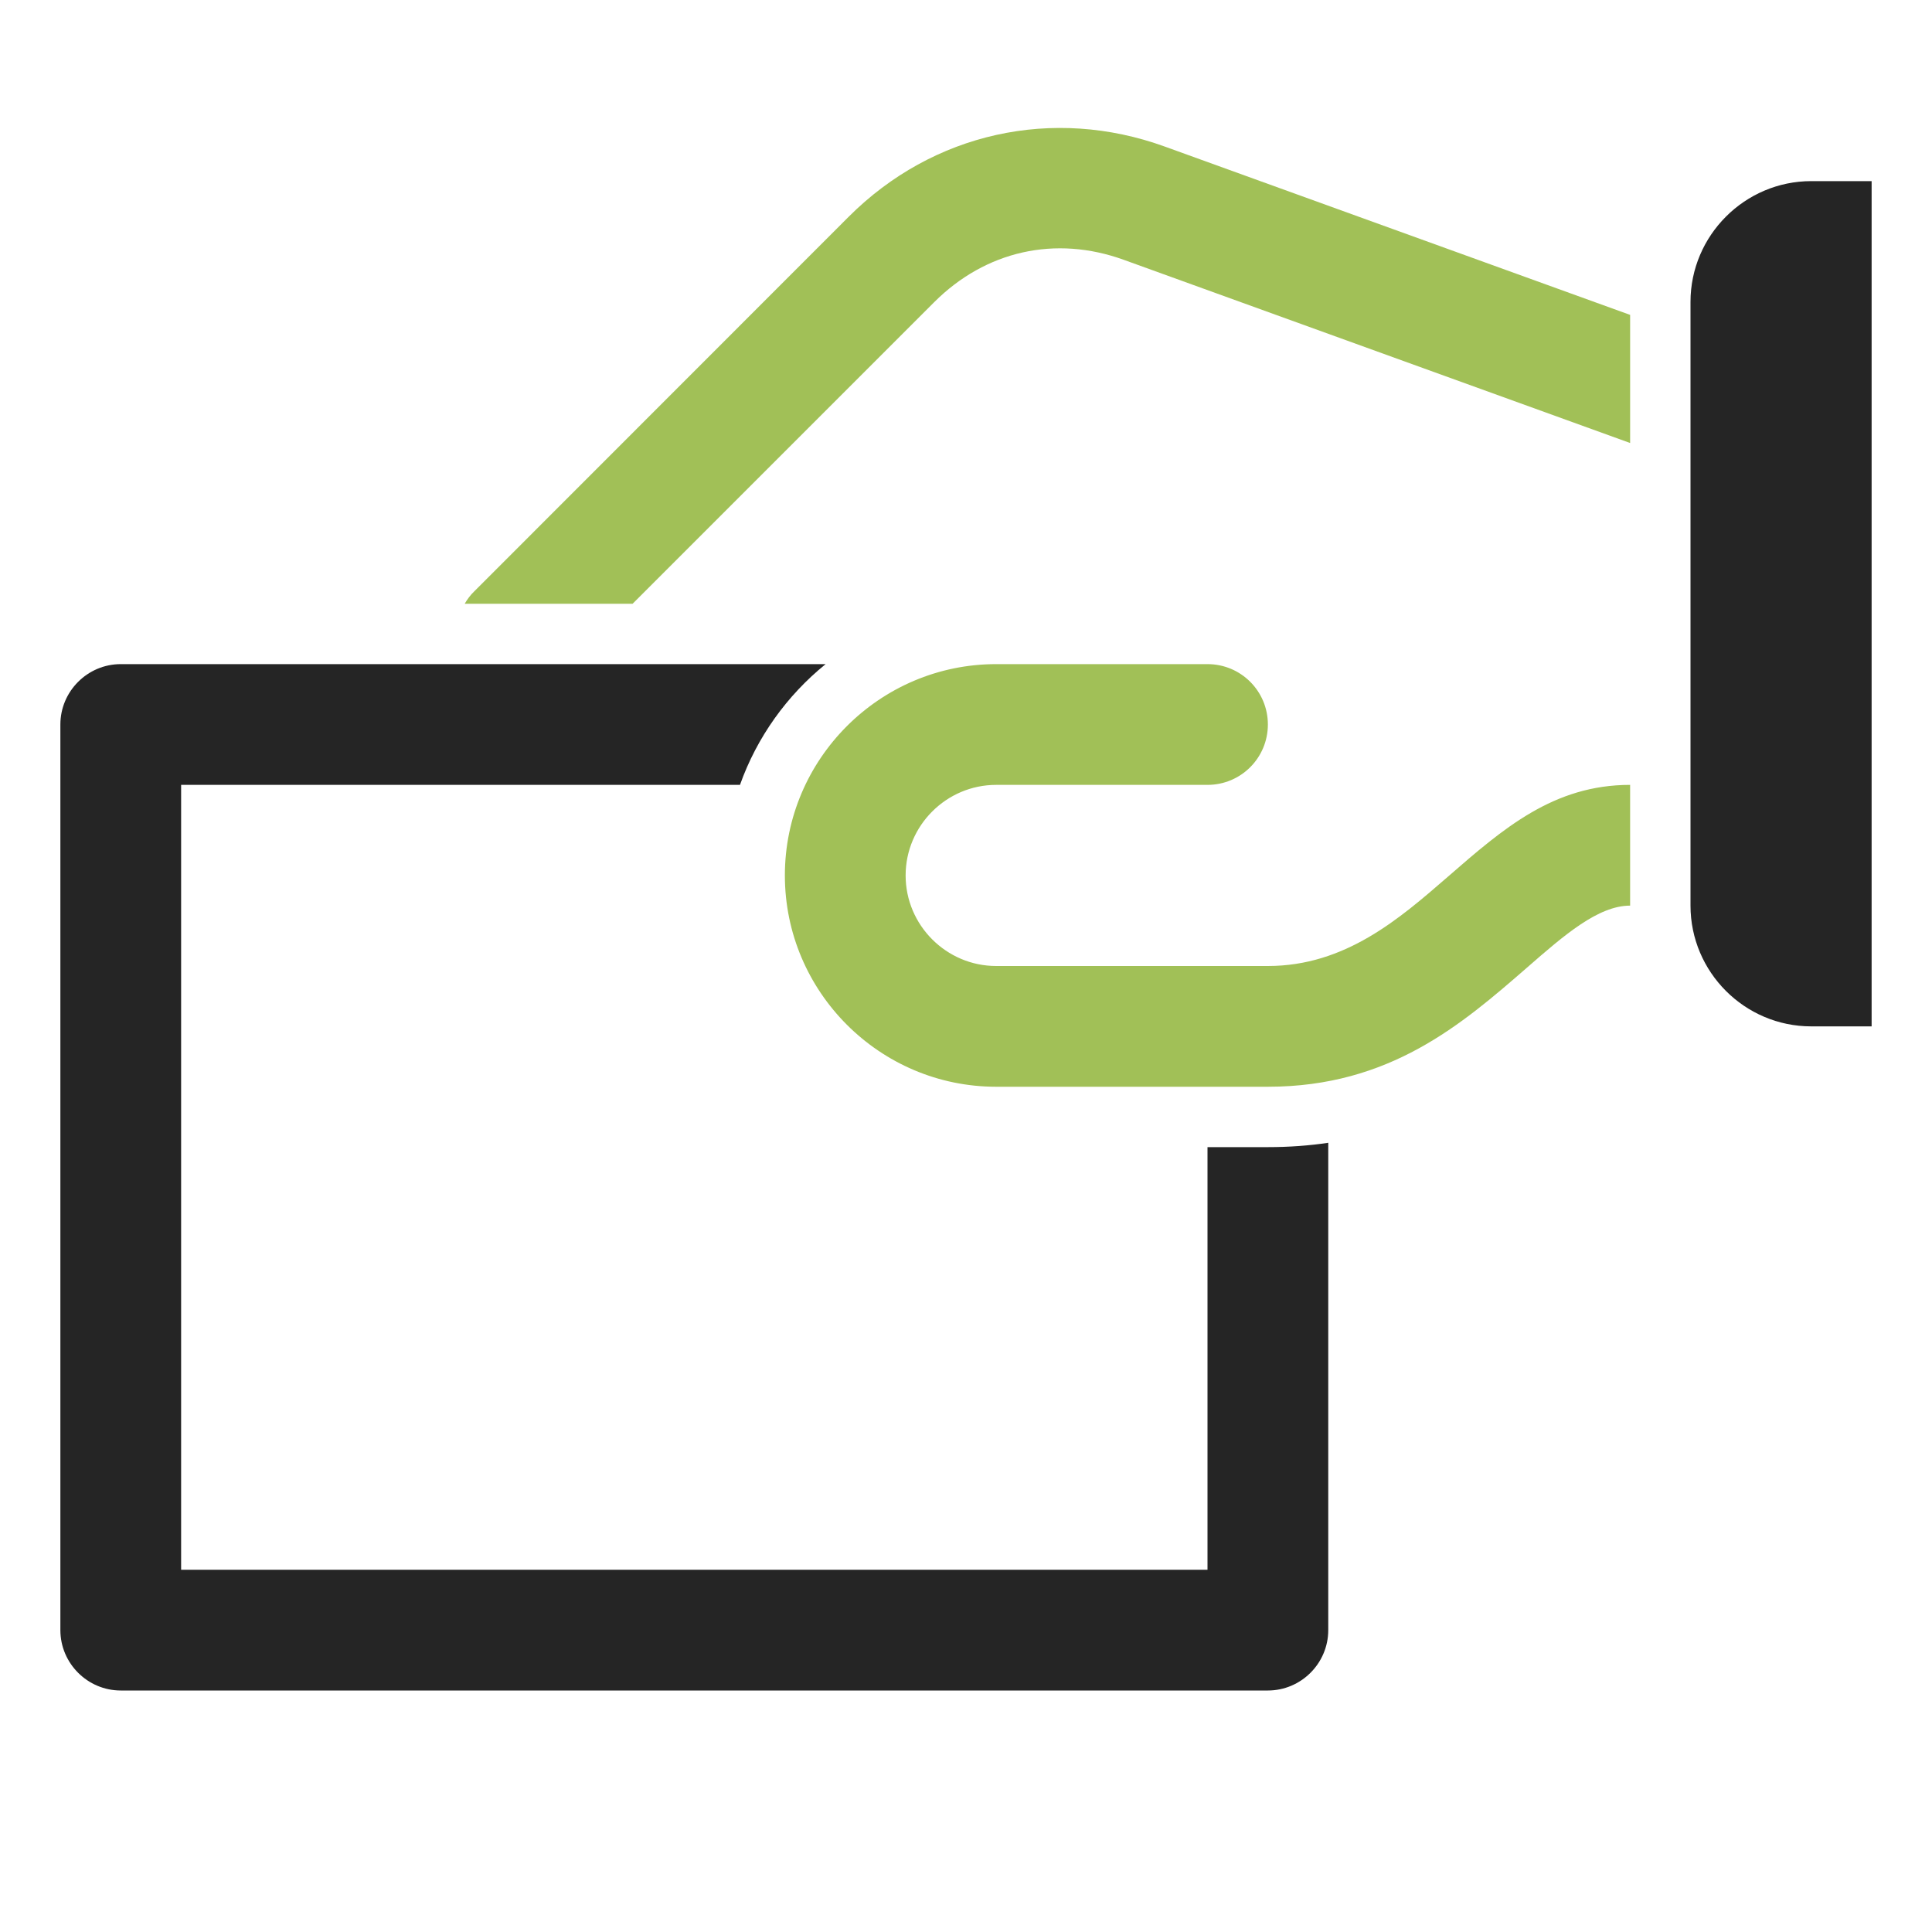 <?xml version="1.0" encoding="UTF-8"?>
<!DOCTYPE svg PUBLIC "-//W3C//DTD SVG 1.1//EN" "http://www.w3.org/Graphics/SVG/1.1/DTD/svg11.dtd">
<svg xmlns="http://www.w3.org/2000/svg" xml:space="preserve" width="1024px" height="1024px" shape-rendering="geometricPrecision" text-rendering="geometricPrecision" image-rendering="optimizeQuality" fill-rule="nonzero" clip-rule="evenodd" viewBox="0 0 10240 10240" xmlns:xlink="http://www.w3.org/1999/xlink">
	<title>hand_paper icon</title>
	<desc>hand_paper icon from the IconExperience.com O-Collection. Copyright by INCORS GmbH (www.incors.com).</desc>
	<path id="curve2" fill="#252525" d="M640 3520l3736 0c-205,166 -364,387 -454,640l-2962 0 0 4160 5440 0 0 -2240 320 0c113,0 220,-8 320,-23l0 2583c0,176 -144,320 -320,320l-6080 0c-176,0 -320,-144 -320,-320l0 -4800c0,-176 144,-320 320,-320z"/>
	<path id="curve1" fill="#252525" d="M9600 5440l320 0 0 -4480 -320 0c-352,0 -640,288 -640,640l0 3200c0,352 287,640 640,640z"/>
	<path id="curve0" fill="#A1C057" d="M8640 4800c-169,0 -349,156 -547,329 -344,299 -726,631 -1373,631l-1440 0c-617,0 -1120,-503 -1120,-1120 0,-617 503,-1120 1120,-1120l1120 0c177,0 320,143 320,320 0,177 -143,320 -320,320l-1120 0c-264,0 -480,216 -480,480 0,264 216,480 480,480l1440 0c410,0 697,-250 955,-474 293,-255 559,-486 965,-486l0 640zm0 -2452l-2684 -971c-362,-131 -732,-48 -1005,225l-1598 1598 -890 0c14,-24 30,-46 51,-66l1984 -1985c446,-446 1083,-587 1676,-372l2466 892 0 679z"/>
</svg>
